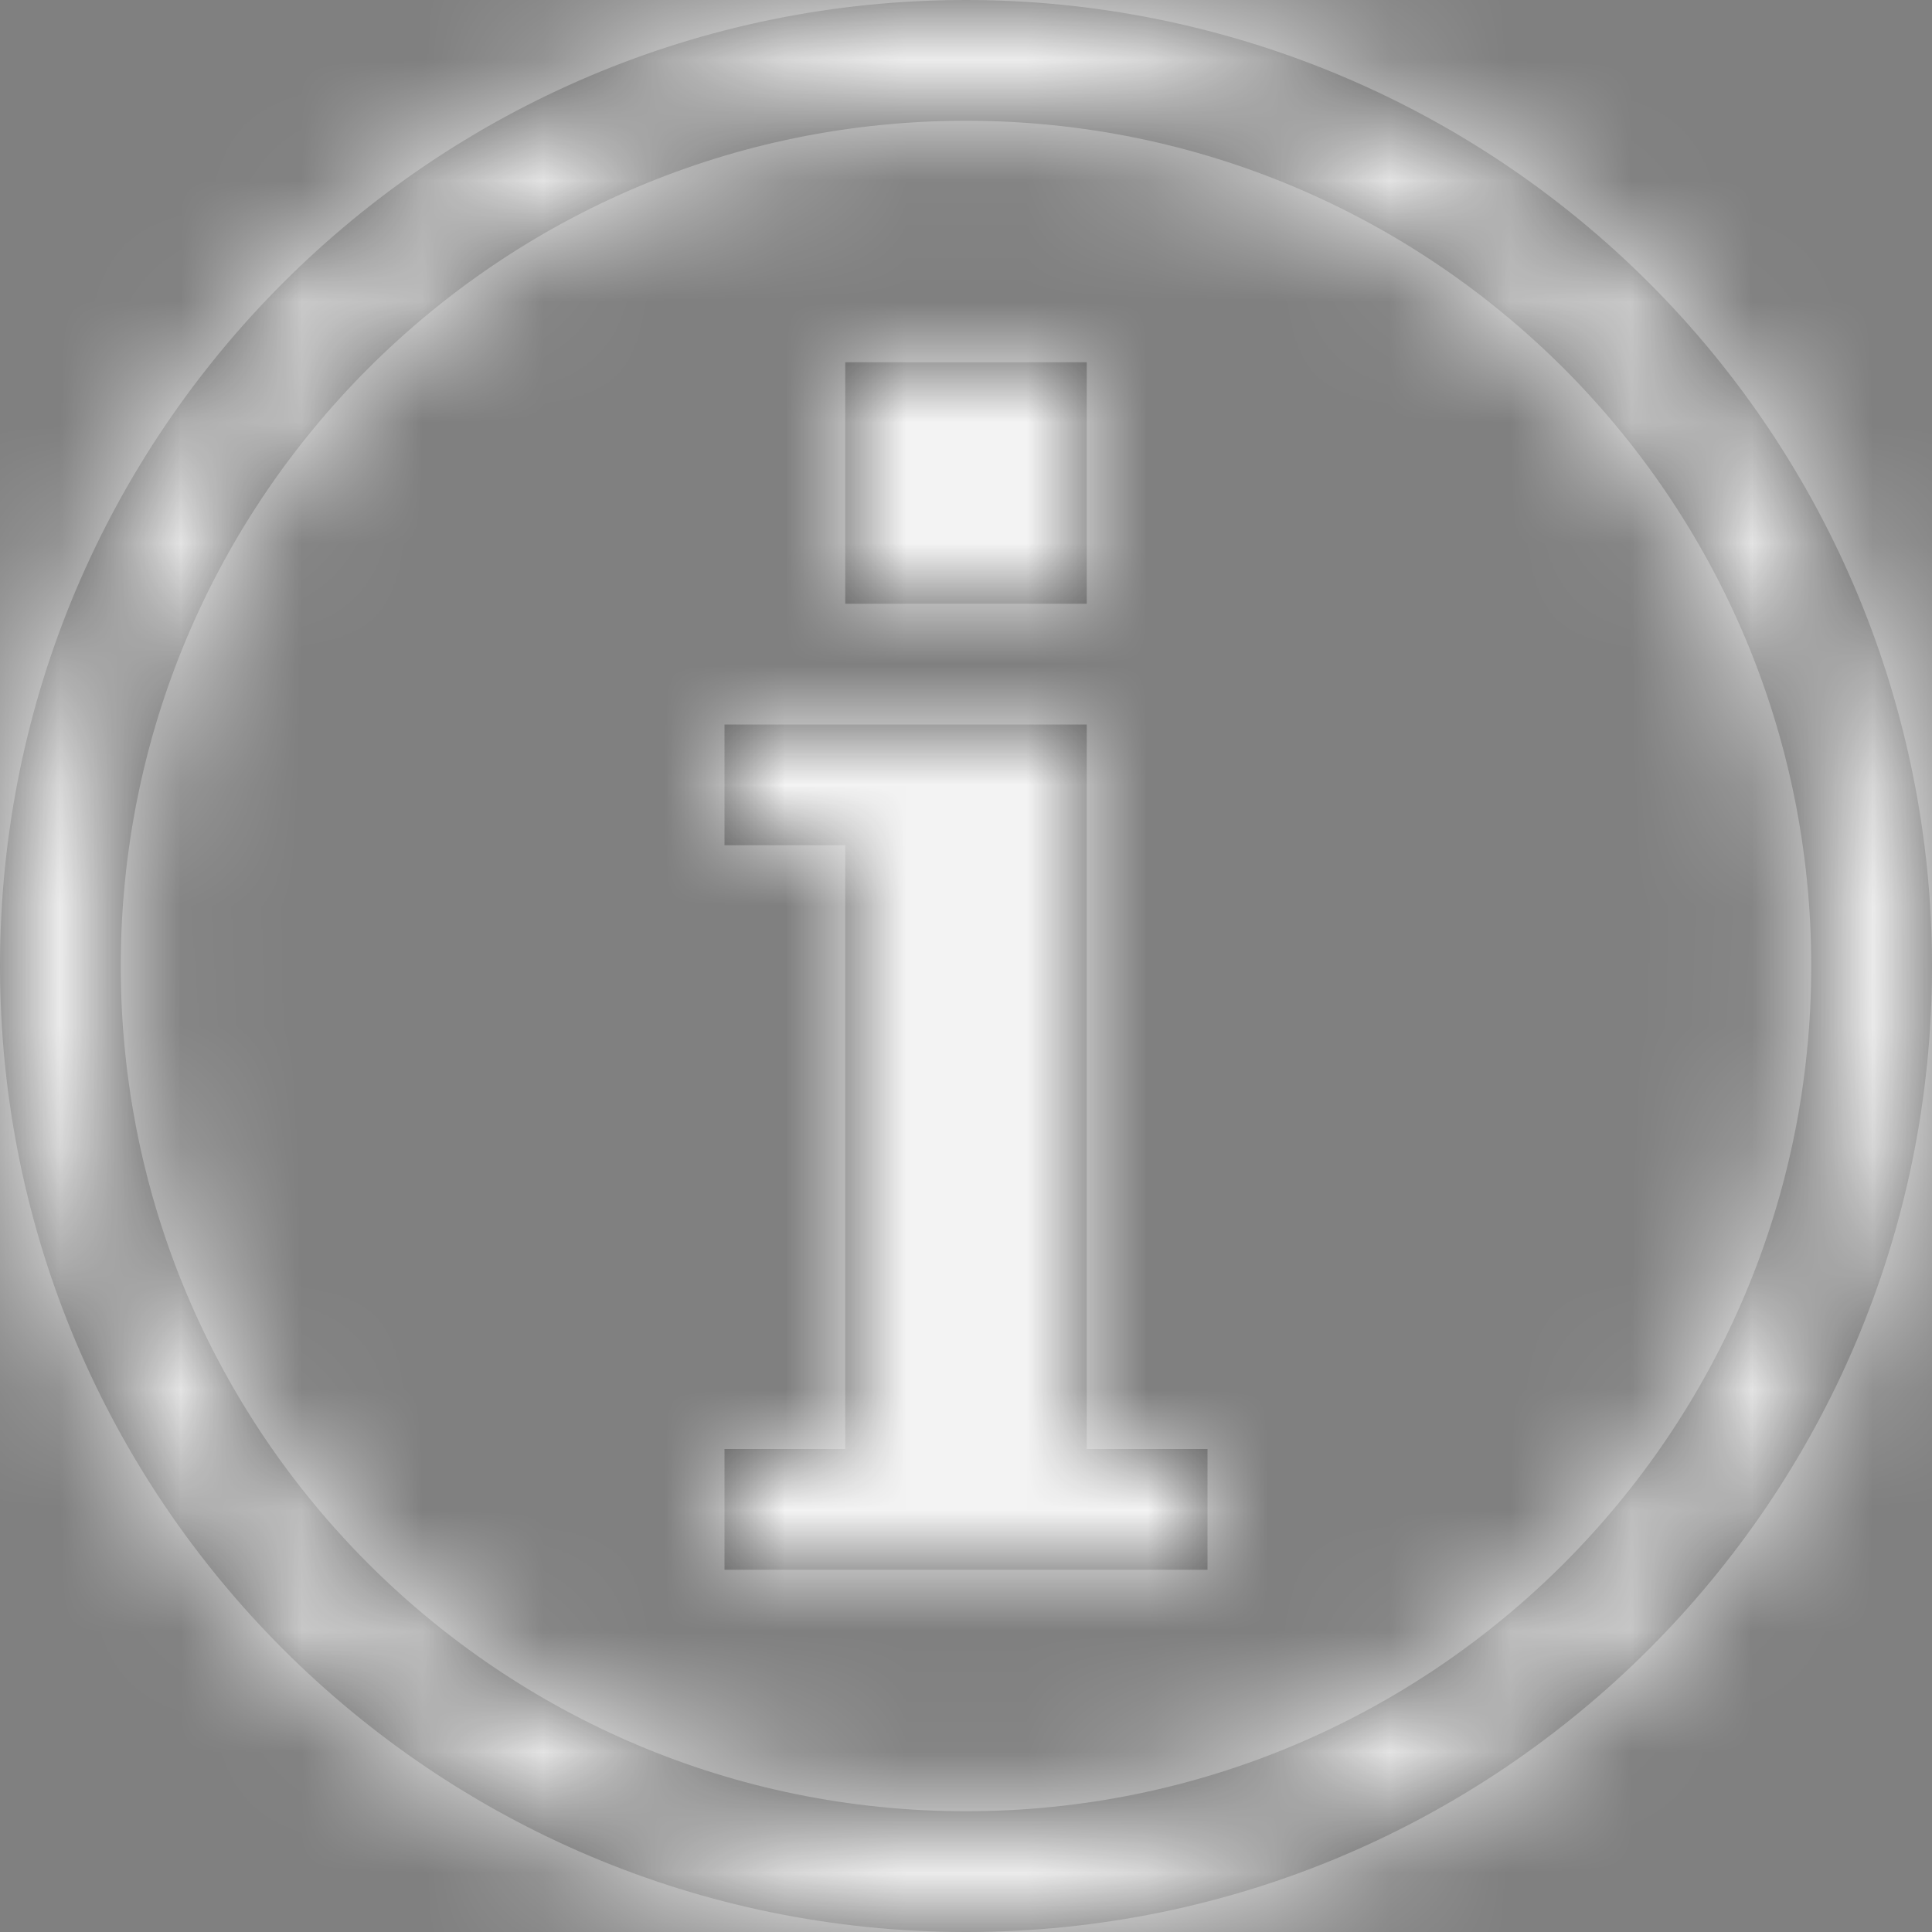 <?xml version="1.0" encoding="UTF-8"?>
<svg width="16px" height="16px" viewBox="0 0 16 16" version="1.1" xmlns="http://www.w3.org/2000/svg" xmlns:xlink="http://www.w3.org/1999/xlink">
    <rect x="0" y="0" width="16" height="16" fill="#808080" stroke="none"/>
    <!-- Generator: Sketch 52.5 (67469) - http://www.bohemiancoding.com/sketch -->
    <title>info-white</title>
    <desc>Created with Sketch.</desc>
    <defs>
        <path d="M8,1 C11.866,1 15,4.134 15,8 C15,11.866 11.866,15 8,15 C4.134,15 1,11.866 1,8 C1,4.134 4.134,1 8,1 Z M8,0 C3.582,-2.705415e-16 5.41083001e-16,3.582 0,8 C-5.41083001e-16,12.418 3.582,16 8,16 C12.418,16 16,12.418 16,8 C16,5.878 15.157,3.843 13.657,2.343 C12.157,0.843 10.122,1.2991861e-16 8,0 Z M10,12 L9,12 L9,6 L6,6 L6,7 L7,7 L7,12 L6,12 L6,13 L10,13 L10,12 Z M9,3 L7,3 L7,5 L9,5 L9,3 Z" id="path-1"></path>
    </defs>
    <g id="Project-Modelling-–-GIS-&amp;-SLD" stroke="none" stroke-width="1" fill="none" fill-rule="evenodd" opacity="0.9">
        <g id="5.7-/-Settings-/-Edit-Mode-/-SLD-Modelling-/-Edit-on-Right-Click" transform="translate(-1440, -464)">
            <g id="/right-click-(on-loads)--edit" transform="translate(1264, 64)">
                <g id="/right-click/load-edit" transform="translate(24, 264)">
                    <g id="32-/-combo-box-/-filled-/-dark" transform="translate(0, 128)">
                        <g id="16-/-information_icon" opacity="1" transform="translate(152, 8)">
                            <g>
                                <mask id="mask-2" fill="white">
                                    <use xlink:href="#path-1"></use>
                                </mask>
                                <use id="Shape" fill="#464646" fill-rule="nonzero" xlink:href="#path-1"></use>
                                <g id="color-grey-0" mask="url(#mask-2)" fill="#FFFFFF">
                                    <rect id="Rectangle" x="0" y="0" width="16" height="16"></rect>
                                </g>
                            </g>
                        </g>
                    </g>
                </g>
            </g>
        </g>
    </g>
</svg>